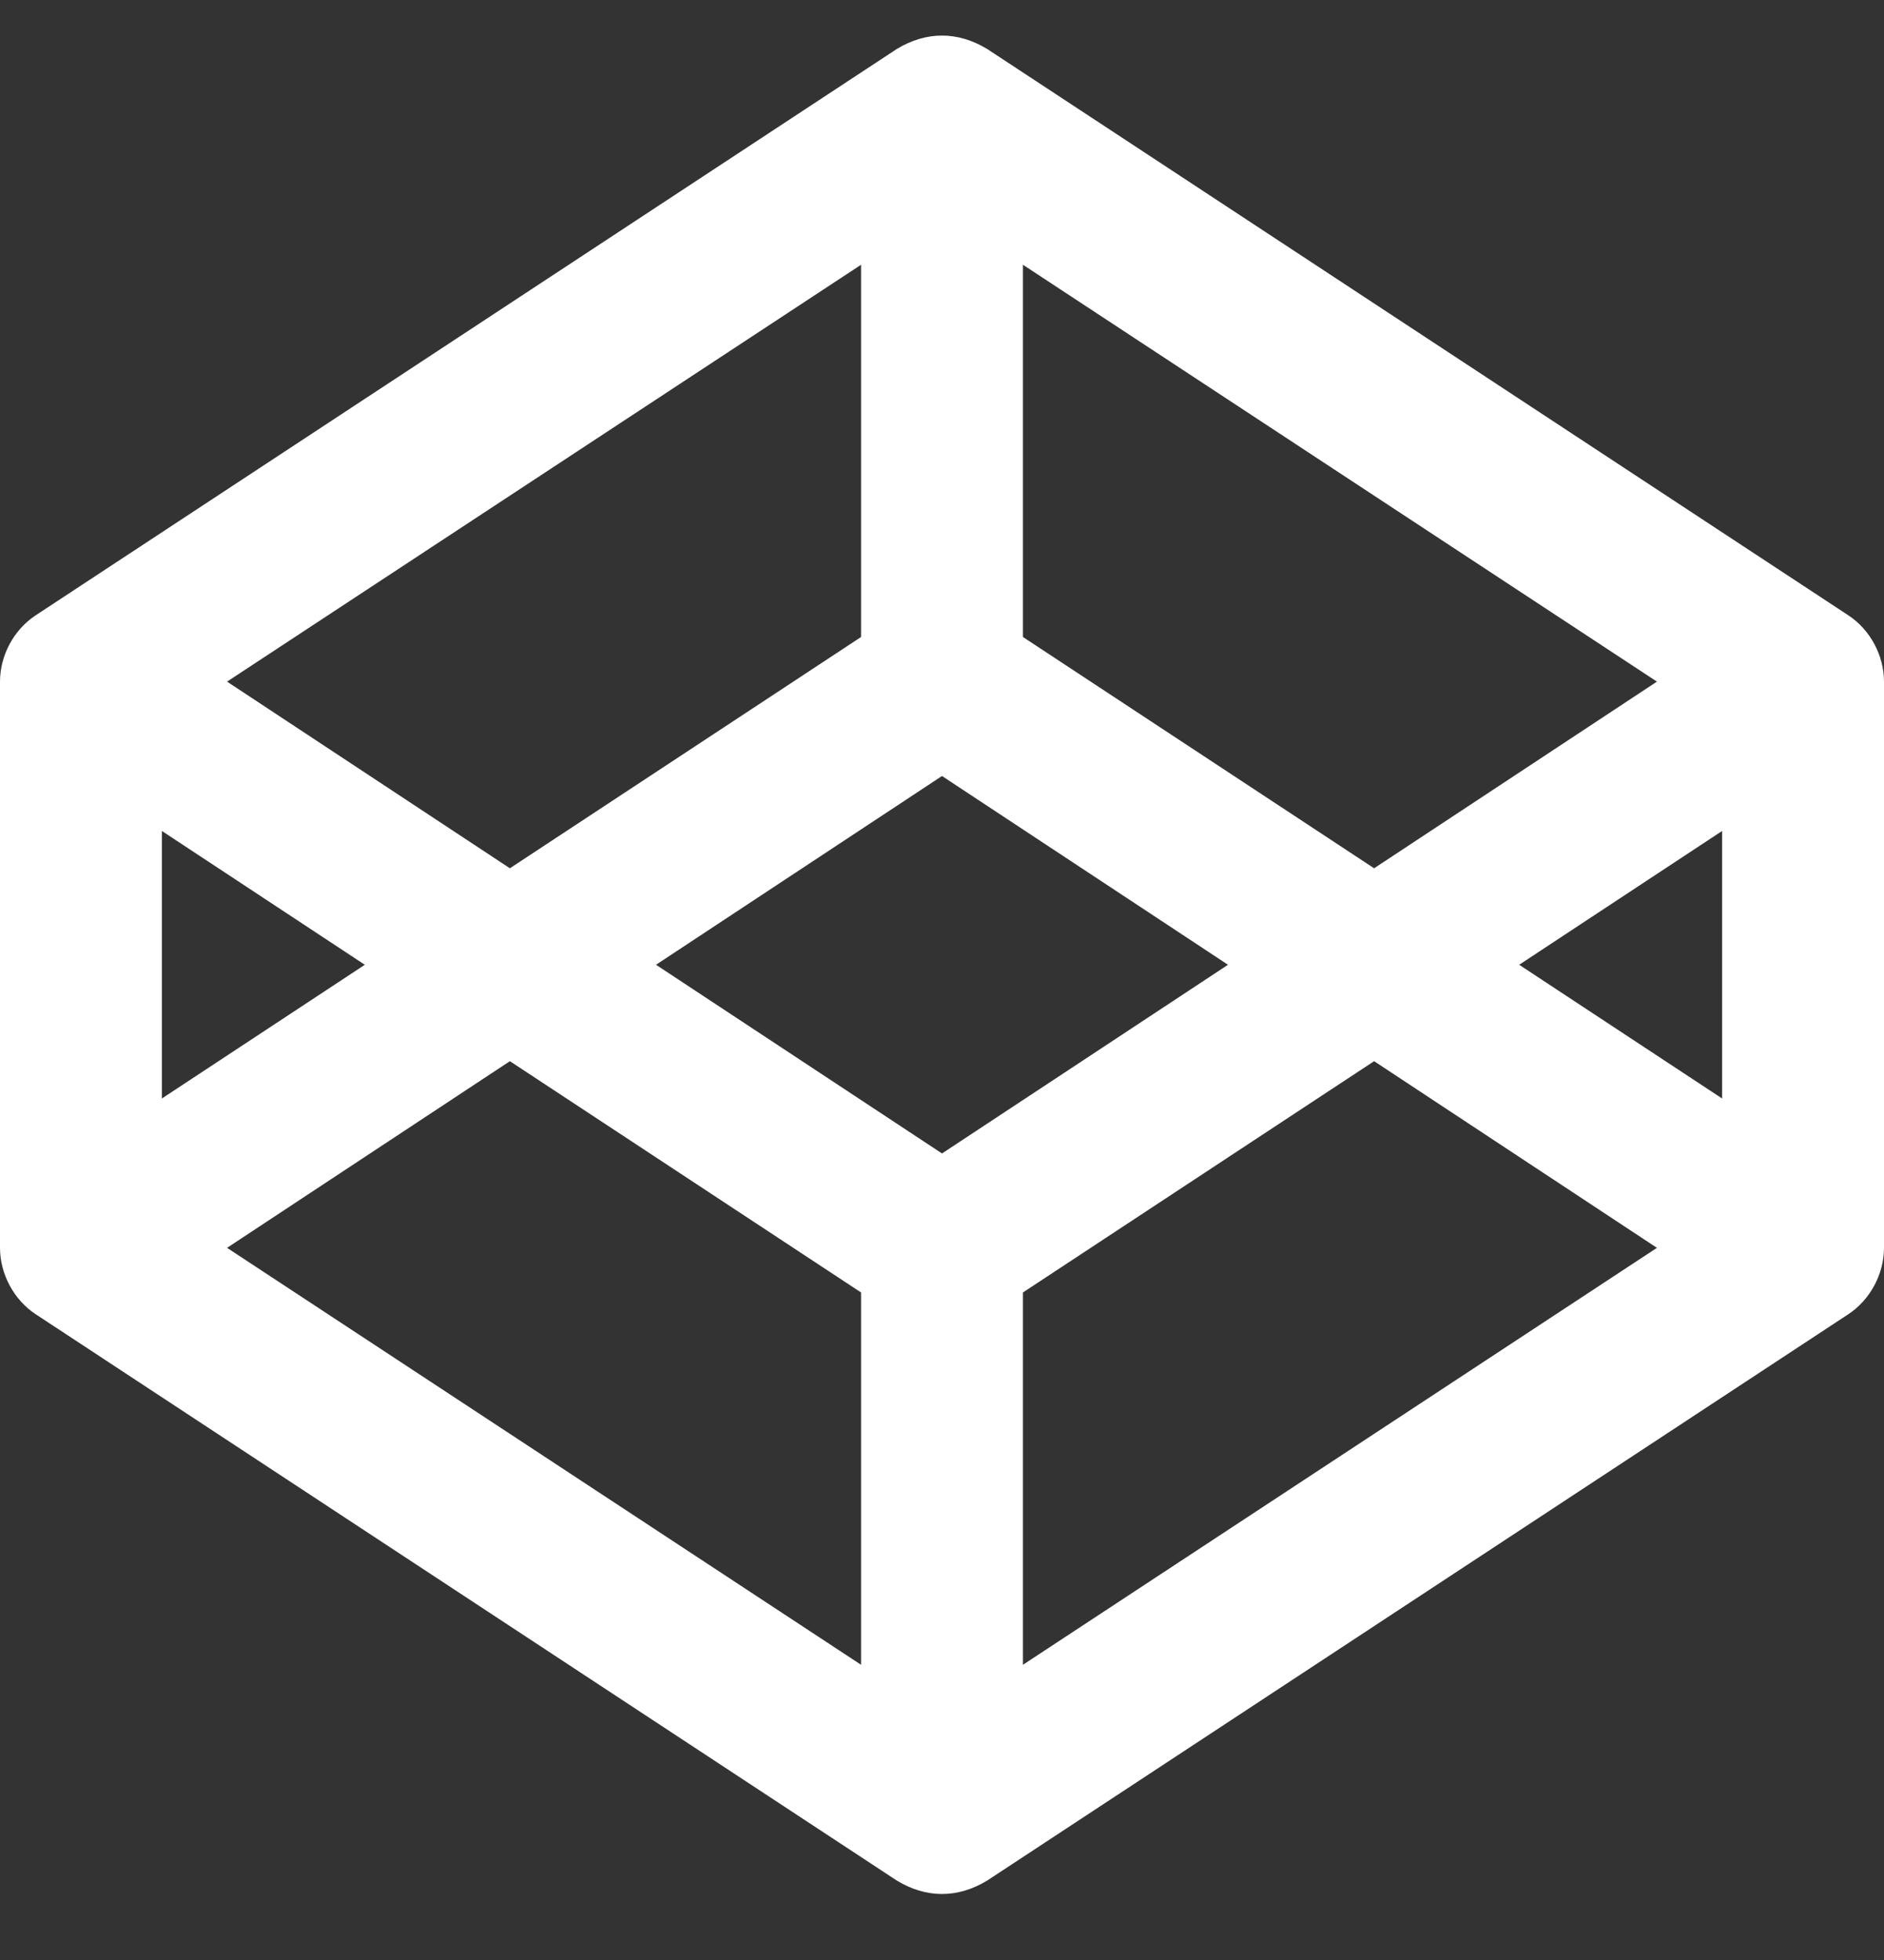 <svg width="25" height="26" viewBox="0 0 25 26" fill="none" xmlns="http://www.w3.org/2000/svg">
<rect x="0" y="0" width="25" height="26" fill="#333333" stroke="none"/>
<path d="M24.526 8.162L13.1 0.65C12.71 0.414 12.294 0.411 11.9 0.65L0.474 8.162C0.181 8.354 0 8.698 0 9.042V16.553C0 16.897 0.181 17.241 0.474 17.434L11.9 24.946C12.29 25.183 12.706 25.185 13.1 24.946L24.526 17.434C24.819 17.241 25 16.897 25 16.553V9.042C25 8.698 24.819 8.354 24.526 8.162ZM13.574 3.512L21.987 9.042L18.234 11.518L13.574 8.45V3.512ZM11.426 3.512V8.45L6.766 11.518L3.013 9.042L11.426 3.512ZM2.148 11.023L4.841 12.798L2.148 14.572V11.023ZM11.426 22.084L3.013 16.553L6.766 14.077L11.426 17.145V22.084ZM12.5 15.301L8.705 12.798L12.5 10.294L16.295 12.798L12.5 15.301ZM13.574 22.084V17.145L18.234 14.077L21.987 16.553L13.574 22.084ZM22.852 14.572L20.159 12.798L22.852 11.023V14.572Z" fill="white"/>
</svg>
